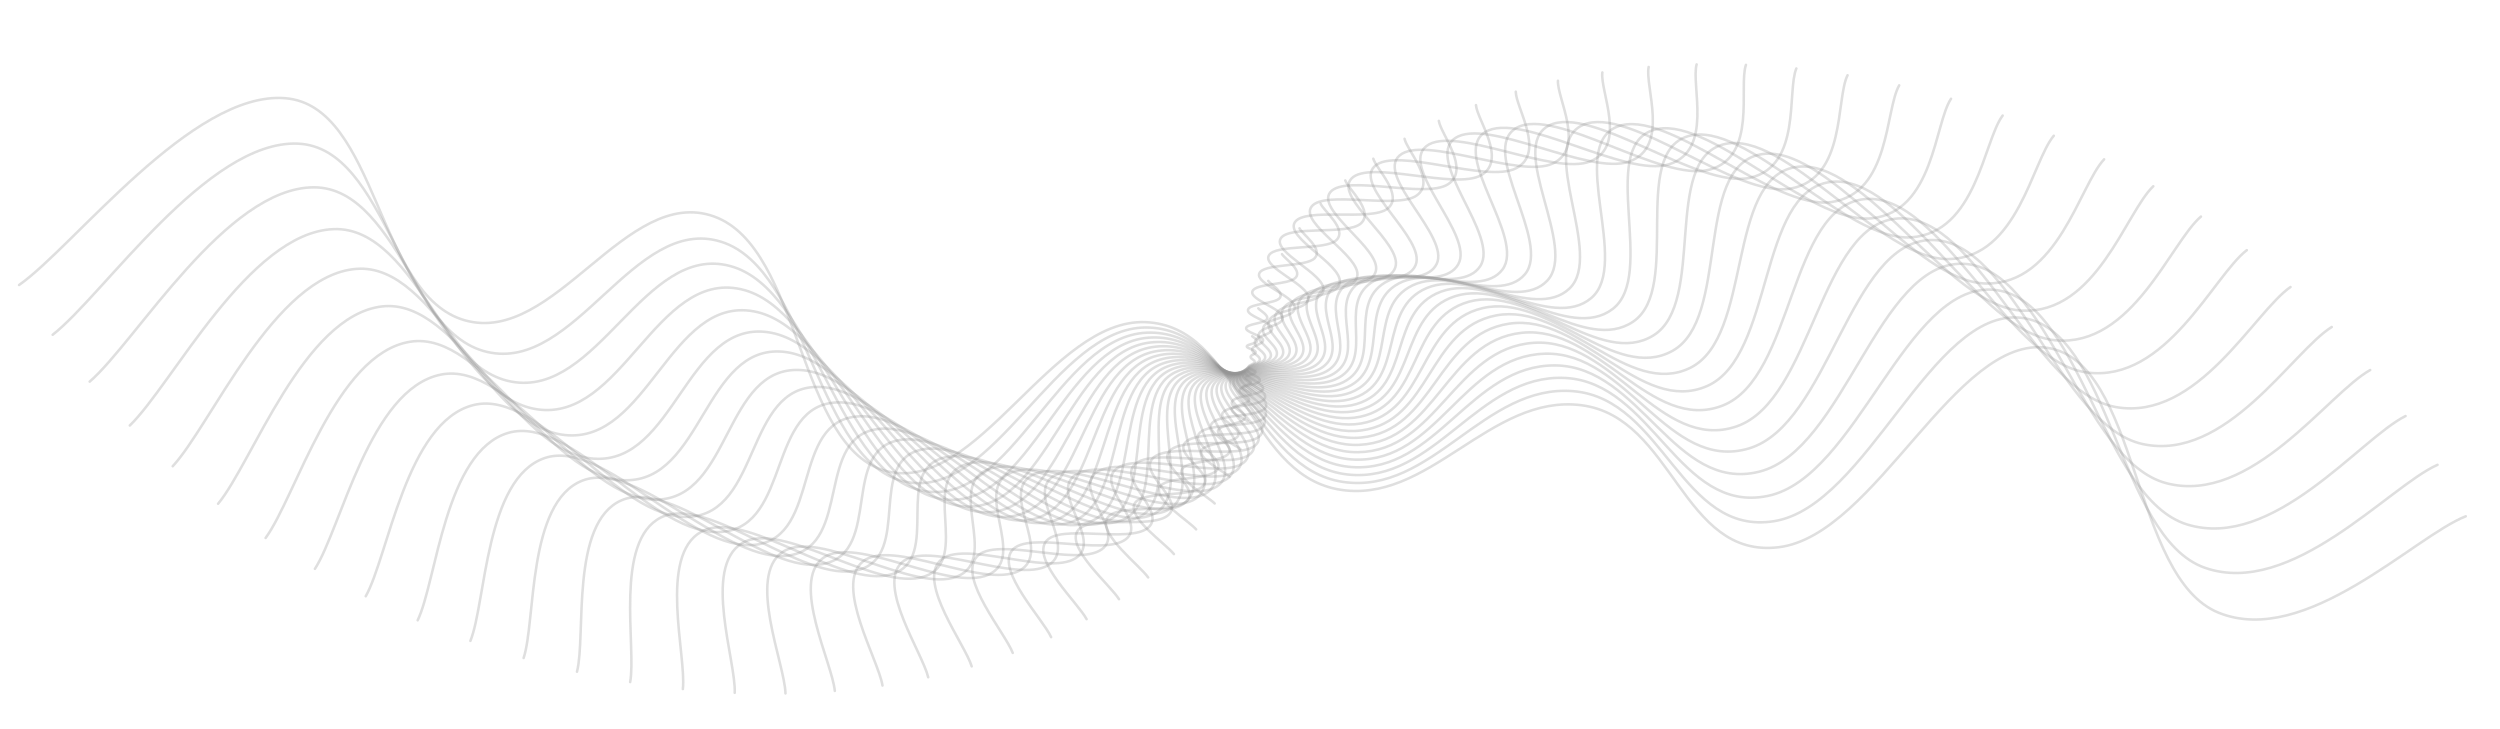 <svg width="974" height="284" viewBox="0 0 974 284" fill="none" xmlns="http://www.w3.org/2000/svg">
<path d="M960.663 201.146C940.611 208.977 898.374 252.407 864.416 238.734C830.458 225.062 833.371 140.838 797.663 135.518C761.956 130.197 730.818 208.535 693.019 213.196C655.221 217.857 652.066 162.601 616.231 157.892C580.395 153.182 556.417 197.337 521.008 190.591C485.599 183.844 482.786 126.959 446.268 125.509C409.749 124.059 380.745 192.211 345.72 183.631C310.695 175.051 312.405 96.572 278.148 84.325C243.891 72.079 216.099 134.445 181.287 124.847C146.476 115.248 147.272 41.129 111.053 38.253C74.833 35.377 29.02 95.878 7.433 111.042" stroke="#939393" stroke-opacity="0.3" stroke-linecap="round"/>
<path d="M949.649 181.099C930.758 189.451 892.772 233.128 858.97 221.191C825.169 209.254 822.337 127.583 787.401 123.801C752.466 120.019 727.571 197.074 691.281 203.038C654.991 209.002 648.228 155.615 613.21 152.43C578.191 149.245 557.936 192.923 523.194 187.749C488.452 182.575 481.91 127.596 446.449 127.594C410.989 127.591 387.476 194.7 352.983 187.736C318.491 180.771 314.879 104.709 280.884 94.164C246.888 83.62 224.161 145.08 189.806 137.121C155.452 129.162 151.248 57.356 115.981 55.961C80.714 54.566 40.412 114.911 20.525 130.425" stroke="#939393" stroke-opacity="0.3" stroke-linecap="round"/>
<path d="M937.199 162.089C919.483 170.893 885.663 214.604 852.162 204.351C818.661 194.099 810.445 115.197 776.395 112.878C742.344 110.558 723.427 186.057 688.719 193.218C654.011 200.379 643.888 148.991 609.797 147.252C575.706 145.513 559.039 188.545 525.082 184.871C491.125 181.197 481.11 128.261 446.804 129.617C412.499 130.974 394.252 196.799 360.416 191.383C326.58 185.968 317.986 112.522 284.391 103.625C250.796 94.727 232.93 155.056 199.161 148.673C165.392 142.291 156.511 72.986 122.299 72.988C88.088 72.99 53.144 132.915 34.945 148.685" stroke="#939393" stroke-opacity="0.3" stroke-linecap="round"/>
<path d="M923.425 144.172C906.894 153.36 877.137 196.897 844.075 188.272C811.012 179.647 797.787 103.71 764.725 102.772C731.662 101.835 718.437 175.522 685.375 183.772C652.312 192.022 639.087 142.747 606.025 142.372C572.962 141.997 559.737 184.222 526.675 181.972C493.612 179.722 480.387 128.947 447.325 131.572C414.262 134.197 401.037 198.51 367.975 194.572C334.912 190.635 321.687 119.985 288.625 112.672C255.562 105.36 242.337 164.347 209.275 159.472C176.212 154.597 162.987 87.96 129.925 89.272C96.862 90.585 67.106 149.835 50.575 165.772" stroke="#939393" stroke-opacity="0.3" stroke-linecap="round"/>
<path d="M908.445 127.402C893.101 136.903 867.289 180.07 834.795 173.009C802.302 165.948 784.454 93.148 752.475 93.508C720.496 93.867 712.659 165.507 681.295 174.736C649.93 183.965 633.866 136.903 601.925 137.806C569.983 138.709 560.041 179.976 527.974 179.069C495.907 178.162 479.743 129.653 448.002 133.451C416.261 137.25 407.798 199.84 375.618 197.303C343.438 194.767 325.944 127.072 293.538 121.277C261.132 115.483 252.312 172.932 220.069 169.491C187.827 166.05 170.601 102.228 138.773 104.759C106.944 107.291 82.183 165.626 67.291 181.644" stroke="#939393" stroke-opacity="0.3" stroke-linecap="round"/>
<path d="M892.379 111.822C878.22 121.569 856.217 164.177 824.415 158.61C792.612 153.043 770.539 83.532 739.729 85.1C708.919 86.669 706.15 156.043 676.525 166.14C646.901 176.237 628.267 131.474 597.53 133.565C566.792 135.656 559.964 175.826 528.985 176.176C498.005 176.527 479.178 130.372 448.827 135.248C418.477 140.123 414.499 200.795 383.302 199.579C352.104 198.363 330.713 133.76 299.08 129.411C267.448 125.063 262.783 180.792 231.464 178.706C200.146 176.62 179.273 115.741 148.753 119.398C118.233 123.056 98.257 180.248 84.969 196.261" stroke="#939393" stroke-opacity="0.3" stroke-linecap="round"/>
<path d="M875.351 97.47C862.367 107.397 844.023 149.266 813.027 145.119C782.031 140.972 756.136 74.877 726.571 77.564C697.007 80.25 698.971 147.16 671.117 158.013C643.263 168.867 622.333 126.473 592.873 129.66C563.413 132.846 559.519 171.789 529.711 173.308C499.902 174.828 478.692 131.101 449.791 136.954C420.889 142.807 421.108 201.384 390.985 201.404C360.862 201.423 335.951 140.029 305.2 137.049C274.448 134.068 273.676 187.911 243.378 187.098C213.08 186.284 188.917 128.456 159.771 133.143C130.626 137.829 115.207 193.666 103.48 209.593" stroke="#939393" stroke-opacity="0.3" stroke-linecap="round"/>
<path d="M857.487 84.379C845.663 94.42 830.813 135.382 800.729 132.575C770.646 129.768 741.339 67.196 713.087 70.906C684.836 74.616 691.184 138.885 665.122 150.383C639.06 161.882 616.107 121.912 587.99 126.099C559.872 130.285 558.723 167.883 530.159 170.48C501.595 173.077 478.284 131.836 450.881 138.566C423.479 145.296 427.594 201.617 398.627 202.784C369.661 203.951 341.614 145.861 311.843 144.167C282.073 142.472 284.918 194.28 255.728 194.652C226.539 195.024 199.448 140.335 171.732 145.953C144.017 151.57 132.911 205.852 122.695 221.615" stroke="#939393" stroke-opacity="0.3" stroke-linecap="round"/>
<path d="M838.915 72.574C828.229 82.665 816.695 122.563 787.622 121.012C758.548 119.462 726.243 60.494 699.362 65.131C672.481 69.769 682.855 131.239 658.595 143.272C634.335 155.305 609.634 117.798 582.914 122.888C556.194 127.979 557.593 164.124 530.338 167.705C503.083 171.286 477.954 132.572 452.09 140.077C426.225 147.582 433.924 201.507 406.188 203.729C378.452 205.952 347.654 151.24 318.955 150.746C290.256 150.252 296.436 199.89 268.432 201.358C240.429 202.826 210.776 151.343 184.537 157.792C158.298 164.241 151.246 216.786 142.486 232.311" stroke="#939393" stroke-opacity="0.3" stroke-linecap="round"/>
<path d="M819.762 62.073C810.188 72.153 801.782 110.841 773.807 110.459C745.832 110.077 710.943 54.772 685.481 60.239C660.019 65.706 674.048 124.243 651.59 136.7C629.132 149.158 602.959 114.139 577.681 120.034C552.403 125.929 556.146 160.528 530.255 164.997C504.364 169.465 477.701 133.305 453.404 141.483C429.107 149.66 440.071 201.064 413.628 204.249C387.186 207.433 354.025 156.152 326.479 156.768C298.933 157.385 308.156 204.738 281.407 207.209C254.657 209.68 222.809 161.451 198.082 168.63C173.356 175.809 170.087 226.452 162.72 241.668" stroke="#939393" stroke-opacity="0.3" stroke-linecap="round"/>
<path d="M800.158 52.888C791.665 62.898 786.186 100.241 759.388 100.937C732.59 101.632 695.532 50.028 671.527 56.226C647.522 62.423 664.831 117.912 644.164 130.686C623.498 143.46 596.128 110.939 572.327 117.539C548.526 124.139 554.403 157.109 529.921 162.367C505.44 167.626 477.525 134.031 454.814 142.779C432.104 151.526 446.006 200.305 420.911 204.356C395.816 208.406 360.679 160.586 334.358 162.221C308.037 163.856 320.004 208.823 294.569 212.203C269.133 215.582 235.454 170.634 212.267 178.442C189.079 186.251 189.31 234.84 183.269 249.682" stroke="#939393" stroke-opacity="0.3" stroke-linecap="round"/>
<path d="M780.233 45.025C772.782 54.909 770.021 90.787 744.47 92.466C718.918 94.144 680.103 46.254 657.583 53.083C635.064 59.912 655.271 112.26 636.376 125.244C617.481 138.228 589.183 108.199 566.886 115.405C544.588 122.611 552.385 153.881 529.348 159.831C506.31 165.78 477.421 134.747 456.307 143.963C435.193 153.178 451.702 199.246 427.999 204.065C404.297 208.884 367.568 164.536 342.533 167.094C317.499 169.652 331.908 212.152 307.835 216.343C283.763 220.534 248.616 178.874 226.984 187.21C205.353 195.546 208.79 241.951 204.002 256.356" stroke="#939393" stroke-opacity="0.3" stroke-linecap="round"/>
<path d="M760.113 38.483C753.664 48.186 753.403 82.491 729.157 85.056C704.911 87.622 664.747 43.437 643.732 50.797C622.717 58.157 645.438 107.294 628.284 120.385C611.13 133.475 582.172 105.92 561.393 113.631C540.614 121.342 550.112 150.856 528.545 157.397C506.978 163.939 477.39 135.448 457.872 145.03C438.354 154.612 457.135 197.902 434.859 203.391C412.583 208.88 374.641 167.993 350.947 171.377C327.252 174.761 343.795 214.73 321.125 219.634C298.455 224.539 262.2 186.155 242.13 194.918C222.061 203.681 228.403 247.786 224.791 261.699" stroke="#939393" stroke-opacity="0.3" stroke-linecap="round"/>
<path d="M739.928 33.254C734.434 42.725 736.447 75.362 713.556 78.716C690.665 82.069 649.554 41.56 630.052 49.352C610.55 57.144 635.398 103.021 619.947 116.118C604.495 129.214 575.137 104.098 555.883 112.215C536.629 120.332 547.608 148.044 527.528 155.078C507.447 162.113 477.428 136.131 459.497 145.98C441.565 155.829 462.281 196.293 441.457 202.353C420.632 208.413 381.852 170.956 359.54 175.068C337.227 179.179 355.596 216.569 334.358 222.088C313.12 227.607 276.109 192.467 257.599 201.558C239.089 210.649 248.028 252.357 245.51 265.725" stroke="#939393" stroke-opacity="0.3" stroke-linecap="round"/>
<path d="M719.802 29.324C715.212 38.516 719.268 69.403 697.772 73.445C676.276 77.487 634.61 40.602 616.621 48.727C598.632 56.852 625.222 99.442 611.424 112.447C597.626 125.453 568.124 102.729 550.391 111.153C532.659 119.578 544.896 145.455 526.309 152.884C507.721 160.312 477.534 136.792 461.17 146.81C444.806 156.827 467.119 194.437 447.762 200.969C428.404 207.501 389.15 173.424 368.253 178.163C347.356 182.903 367.24 217.684 347.455 223.718C327.67 229.752 290.246 197.806 273.284 207.127C256.321 216.447 267.544 255.679 266.034 268.457" stroke="#939393" stroke-opacity="0.3" stroke-linecap="round"/>
<path d="M699.859 26.673C696.119 35.541 701.982 64.61 681.91 69.24C661.838 73.87 620.001 40.536 603.515 48.898C587.029 57.26 614.977 96.555 602.776 109.376C590.575 122.198 561.174 101.806 544.95 110.441C528.726 119.075 542.001 143.098 524.902 150.823C507.804 158.548 477.703 137.428 462.878 147.519C448.054 157.61 471.63 192.354 453.744 199.26C435.859 206.165 396.488 175.398 377.028 180.665C357.569 185.932 378.662 218.092 360.339 224.542C342.016 230.993 304.517 202.173 289.08 211.627C273.643 221.081 286.834 257.776 286.243 269.921" stroke="#939393" stroke-opacity="0.3" stroke-linecap="round"/>
<path d="M680.219 25.274C677.272 33.777 684.701 60.974 666.073 66.091C647.445 71.209 605.807 41.333 590.805 49.836C575.802 58.338 604.731 94.355 594.062 106.904C583.393 119.452 554.329 101.318 539.592 110.069C524.855 118.819 538.945 140.98 523.324 148.905C507.703 156.829 477.932 138.035 464.61 148.106C451.288 158.178 475.795 190.066 459.378 197.247C442.961 204.429 403.816 176.882 385.808 182.577C367.799 188.272 389.794 217.815 372.935 224.584C356.076 231.352 318.824 205.572 304.883 215.066C290.942 224.559 305.781 258.675 306.018 270.152" stroke="#939393" stroke-opacity="0.3" stroke-linecap="round"/>
<path d="M661 25.094C658.784 33.196 667.538 58.482 650.363 63.985C633.188 69.488 592.107 42.96 578.561 51.51C565.014 60.06 594.55 92.834 585.34 105.026C576.129 117.217 547.632 101.256 534.351 110.029C521.069 118.803 535.756 139.107 521.59 147.137C507.424 155.167 478.219 138.611 466.354 148.573C454.488 158.535 479.6 187.594 464.637 194.955C449.675 202.316 411.089 177.883 394.534 183.907C377.978 189.93 400.577 216.878 385.172 223.868C369.767 230.857 333.075 208.015 320.59 217.457C308.105 226.899 324.275 258.412 325.245 269.189" stroke="#939393" stroke-opacity="0.3" stroke-linecap="round"/>
<path d="M642.315 26.095C640.767 33.763 650.603 57.111 634.881 62.9C619.159 68.689 578.977 45.377 566.849 53.884C554.721 62.392 584.5 91.98 576.668 103.735C568.836 115.491 541.121 101.605 529.256 110.312C517.391 119.018 532.459 137.482 519.717 145.525C506.976 153.569 478.559 139.153 468.097 148.92C457.635 158.686 483.03 184.96 469.5 192.407C455.97 199.853 418.26 178.41 403.151 184.664C388.043 190.917 410.948 215.308 396.979 222.423C383.01 229.539 347.177 209.514 336.101 218.817C325.025 228.12 342.209 257.023 343.816 267.077" stroke="#939393" stroke-opacity="0.3" stroke-linecap="round"/>
<path d="M624.275 28.234C623.327 35.438 634.003 56.836 619.723 62.812C605.443 68.789 566.485 48.545 555.731 56.922C544.977 65.299 574.644 91.777 568.103 103.023C561.563 114.27 534.834 102.351 524.338 110.904C513.842 119.457 529.078 136.11 517.722 144.077C506.366 152.045 478.949 139.658 469.829 149.148C460.708 158.637 486.075 182.188 473.945 189.628C461.815 197.069 425.282 178.475 411.604 184.862C397.926 191.249 420.851 213.136 408.291 220.284C395.731 227.432 361.038 210.091 351.316 219.171C341.594 228.251 359.477 254.555 361.625 263.867" stroke="#939393" stroke-opacity="0.3" stroke-linecap="round"/>
<path d="M606.983 31.46C606.567 38.175 617.842 57.625 604.985 63.692C592.127 69.759 554.7 52.418 545.266 60.582C535.833 68.745 565.044 92.208 559.702 102.877C554.36 113.546 528.808 103.476 519.625 111.793C510.441 120.109 525.641 134.992 515.622 142.798C505.604 150.603 479.384 140.124 471.536 149.259C463.689 158.394 488.725 179.3 477.955 186.645C467.186 193.99 432.114 178.091 419.841 184.516C407.567 190.941 430.232 210.395 419.045 217.485C407.857 224.574 374.572 209.77 366.141 218.547C357.709 227.324 375.982 251.059 378.572 259.614" stroke="#939393" stroke-opacity="0.3" stroke-linecap="round"/>
<path d="M590.539 35.72C590.585 41.925 602.221 59.443 590.757 65.505C579.292 71.567 543.683 56.95 535.509 64.819C527.334 72.689 555.761 93.25 551.518 103.28C547.275 113.31 523.078 104.961 515.144 112.963C507.21 120.965 522.172 134.128 513.435 141.69C504.699 149.251 479.859 140.549 473.209 149.256C466.559 157.964 490.974 176.32 481.515 183.485C472.056 190.649 438.711 177.275 427.808 183.645C416.905 190.016 439.04 207.121 429.181 214.065C419.321 221.009 387.693 208.578 380.481 216.977C373.269 225.375 391.63 246.587 394.564 254.379" stroke="#939393" stroke-opacity="0.3" stroke-linecap="round"/>
<path d="M575.038 40.955C575.473 46.633 587.237 62.247 577.126 68.212C567.016 74.178 533.492 62.088 526.509 69.588C519.525 77.089 546.851 94.88 543.604 104.215C540.356 113.55 517.676 106.785 510.921 114.398C504.166 122.011 518.697 133.519 511.179 140.757C503.662 147.996 480.371 140.931 474.836 149.143C469.301 157.355 492.815 173.273 484.611 180.175C476.407 187.076 445.034 176.043 435.457 182.27C425.881 188.498 447.229 203.353 438.644 210.067C430.059 216.781 400.317 206.549 394.248 214.499C388.179 222.448 406.333 241.2 409.513 248.226" stroke="#939393" stroke-opacity="0.3" stroke-linecap="round"/>
<path d="M560.567 47.099C561.319 52.239 572.981 65.99 564.178 71.769C555.375 77.549 524.18 67.779 518.311 74.84C512.443 81.9 538.371 97.069 536.01 105.66C533.649 114.252 512.633 108.927 506.98 116.081C501.326 123.235 515.242 133.16 508.873 140.001C502.503 146.843 480.915 141.268 476.407 148.922C471.898 156.576 494.247 170.182 487.233 176.742C480.22 183.303 451.043 174.415 442.741 180.413C434.439 186.411 454.755 199.129 447.383 205.533C440.011 211.938 412.367 203.718 407.358 211.154C402.348 218.59 420.009 234.96 423.338 241.224" stroke="#939393" stroke-opacity="0.3" stroke-linecap="round"/>
<path d="M547.208 54.086C548.204 58.679 559.542 70.623 551.99 76.131C544.438 81.638 515.793 73.969 510.958 80.524C506.124 87.079 530.372 99.788 528.785 107.594C527.198 115.4 507.978 111.362 503.343 117.993C498.707 124.625 511.833 133.049 506.534 139.425C501.236 145.801 481.485 141.559 477.91 148.599C474.335 155.639 495.269 167.071 489.374 173.217C483.479 179.364 456.702 172.414 449.614 178.101C442.526 183.787 461.578 194.494 455.351 200.513C449.125 206.532 423.767 200.129 419.728 206.99C415.689 213.851 432.581 227.935 435.964 233.447" stroke="#939393" stroke-opacity="0.3" stroke-linecap="round"/>
<path d="M535.036 61.843C536.203 65.885 547.002 76.088 540.637 81.243C534.273 86.398 508.373 80.598 504.485 86.586C500.597 92.575 522.903 103.003 521.974 109.989C521.046 116.974 503.737 114.065 500.03 120.115C496.323 126.165 508.492 133.181 504.181 139.027C499.871 144.873 482.078 141.802 479.337 148.177C476.597 154.552 495.882 163.964 491.028 169.627C486.173 175.29 461.977 170.063 456.035 175.36C450.093 180.658 467.663 189.492 462.506 195.053C457.35 200.615 434.446 195.823 431.283 202.056C428.12 208.289 443.981 220.196 447.323 224.97" stroke="#939393" stroke-opacity="0.3" stroke-linecap="round"/>
<path d="M524.119 70.296C525.384 73.787 535.438 82.329 530.189 87.054C524.939 91.778 501.957 87.607 498.922 92.974C495.887 98.342 516.01 106.682 515.622 112.818C515.234 118.953 499.933 117.011 497.06 122.426C494.187 127.84 505.246 133.55 501.833 138.807C498.42 144.065 482.687 141.998 480.678 147.663C478.67 153.329 496.092 160.885 492.193 166.001C488.294 171.118 466.834 167.389 461.963 172.223C457.092 177.057 472.98 184.168 468.81 189.206C464.641 194.245 444.338 190.851 441.952 196.407C439.565 201.962 454.146 211.818 457.355 215.874" stroke="#939393" stroke-opacity="0.3" stroke-linecap="round"/>
<path d="M514.519 79.364C515.809 82.31 524.922 89.28 520.709 93.502C516.496 97.725 496.576 94.933 494.297 99.631C492.017 104.328 509.736 110.784 509.768 116.05C509.8 121.315 496.588 120.171 494.45 124.904C492.312 129.636 502.117 134.147 499.507 138.764C496.898 143.38 483.308 142.144 481.925 147.061C480.542 151.979 495.903 157.856 492.869 162.368C489.835 166.88 471.245 164.415 467.362 168.719C463.48 173.022 477.501 178.57 474.231 183.024C470.961 187.478 453.381 185.261 451.668 190.098C449.955 194.934 463.02 202.876 466.008 206.239" stroke="#939393" stroke-opacity="0.3" stroke-linecap="round"/>
<path d="M506.288 88.967C507.531 91.376 515.517 96.876 512.255 100.529C508.992 104.182 492.254 102.516 490.628 106.5C489.002 110.484 504.12 115.273 504.451 119.653C504.781 124.034 493.72 123.518 492.213 127.527C490.707 131.535 499.127 134.967 497.222 138.894C495.316 142.822 483.936 142.241 483.068 146.379C482.201 150.517 495.323 154.901 493.059 158.756C490.794 162.611 475.182 161.173 472.199 164.883C469.216 168.592 481.204 172.746 478.74 176.561C476.276 180.375 461.518 179.11 460.371 183.192C459.224 187.273 470.555 193.451 473.235 196.151" stroke="#939393" stroke-opacity="0.3" stroke-linecap="round"/>
<path d="M499.473 99.021C500.599 100.906 507.284 105.048 504.88 108.069C502.476 111.09 489.011 110.29 487.933 113.524C486.855 116.759 499.198 120.105 499.704 123.595C500.211 127.084 491.345 127.022 490.364 130.272C489.383 133.522 496.299 135.997 494.994 139.195C493.69 142.393 484.565 142.29 484.102 145.623C483.638 148.956 494.364 152.043 492.768 155.195C491.172 158.346 478.62 157.692 476.442 160.75C474.265 163.807 484.072 166.747 482.315 169.872C480.557 172.997 468.697 172.454 468.007 175.751C467.317 179.048 476.711 183.625 479.002 185.697" stroke="#939393" stroke-opacity="0.3" stroke-linecap="round"/>
<path d="M494.111 109.44C495.053 110.818 500.274 113.722 498.63 116.056C496.986 118.39 486.86 118.19 486.221 120.644C485.581 123.099 494.999 125.239 495.56 127.838C496.12 130.436 489.477 130.653 488.911 133.116C488.344 135.58 493.653 137.228 492.842 139.662C492.031 142.096 485.192 142.289 485.017 144.799C484.843 147.31 493.037 149.304 492.005 151.711C490.974 154.119 481.538 154.001 480.066 156.356C478.594 158.711 486.092 160.621 484.938 163.014C483.784 165.407 474.873 165.353 474.527 167.842C474.181 170.332 481.455 173.481 483.278 174.965" stroke="#939393" stroke-opacity="0.3" stroke-linecap="round"/>
<path d="M490.232 120.135C490.922 121.028 494.532 122.823 493.546 124.421C492.559 126.018 485.808 126.152 485.496 127.803C485.183 129.454 491.552 130.631 492.045 132.346C492.538 134.061 488.125 134.38 487.862 136.035C487.599 137.69 491.209 138.647 490.781 140.289C490.354 141.931 485.809 142.24 485.809 143.916C485.809 145.592 491.356 146.703 490.78 148.333C490.205 149.963 483.918 150.134 483.046 151.741C482.175 153.347 487.255 154.421 486.597 156.045C485.939 157.668 480.004 157.867 479.888 159.534C479.773 161.2 484.761 163.105 486.043 164.045" stroke="#939393" stroke-opacity="0.3" stroke-linecap="round"/>
<path d="M487.857 131.019C488.232 131.451 490.097 132.276 489.66 133.093C489.222 133.91 485.856 134.11 485.757 134.941C485.658 135.772 488.879 136.233 489.185 137.08C489.49 137.926 487.298 138.173 487.224 139.005C487.15 139.836 488.985 140.243 488.829 141.071C488.672 141.899 486.414 142.144 486.472 142.98C486.529 143.817 489.338 144.262 489.107 145.087C488.876 145.913 485.742 146.122 485.363 146.942C484.983 147.761 487.557 148.197 487.285 149.021C487.012 149.844 484.056 150.061 484.056 150.896C484.056 151.73 486.612 152.582 487.285 153.026" stroke="#939393" stroke-opacity="0.3" stroke-linecap="round"/>
</svg>
